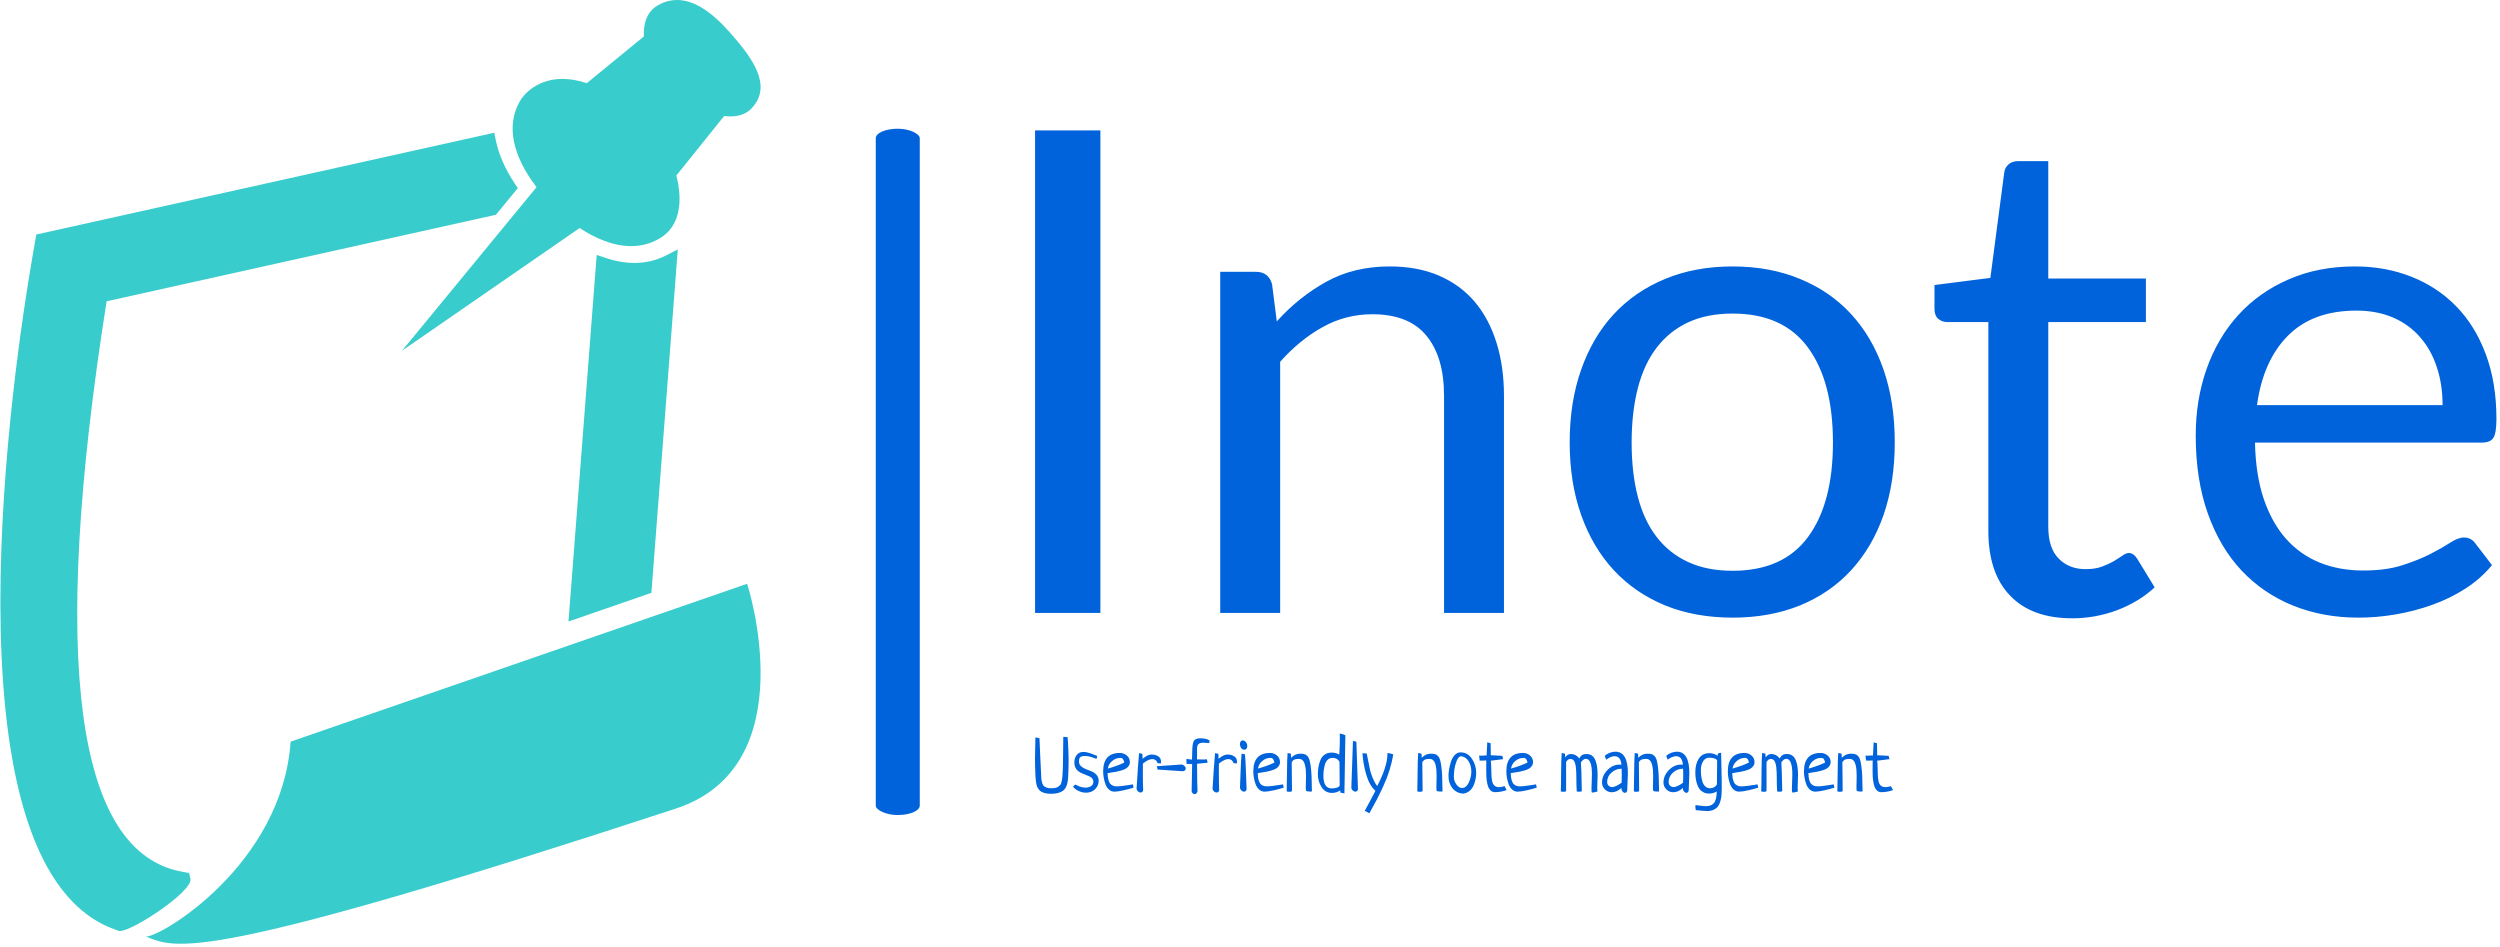 <svg xmlns="http://www.w3.org/2000/svg" version="1.1" xmlns:xlink="http://www.w3.org/1999/xlink" xmlns:svgjs="http://svgjs.dev/svgjs" width="1500" height="568" viewBox="0 0 1500 568"><g transform="matrix(1,0,0,1,-0.909,-0.871)"><svg viewBox="0 0 396 150" data-background-color="#ffffff" preserveAspectRatio="xMidYMid meet" height="568" width="1500" xmlns="http://www.w3.org/2000/svg" xmlns:xlink="http://www.w3.org/1999/xlink"><g id="tight-bounds" transform="matrix(1,0,0,1,0.24,0.23)"><svg viewBox="0 0 395.52 149.54" height="149.54" width="395.52"><g><svg viewBox="0 0 675.468 255.384" height="149.54" width="395.52"><g><rect width="11.906" height="185.717" x="236.875" y="34.833" fill="#0063db" opacity="1" stroke-width="0" stroke="transparent" fill-opacity="1" class="rect-qz-0" data-fill-palette-color="primary" rx="1%" id="qz-0" data-palette-color="#0063db"></rect></g><g transform="matrix(1,0,0,1,279.948,35.295)"><svg viewBox="0 0 395.52 184.793" height="184.793" width="395.52"><g id="textblocktransform"><svg viewBox="0 0 395.52 184.793" height="184.793" width="395.52" id="textblock"><g><svg viewBox="0 0 395.52 132.022" height="132.022" width="395.52"><g transform="matrix(1,0,0,1,0,0)"><svg width="395.52" viewBox="5.25 -35.83 108.52 36.23" height="132.022" data-palette-color="#0063db"><g class="wordmark-text-0" data-fill-palette-color="primary" id="text-0"><path d="M10.1-35.83L10.1 0 5.25 0 5.25-35.83 10.1-35.83ZM23.45 0L19 0 19-25.33 21.65-25.33Q22.6-25.33 22.85-24.4L22.85-24.4 23.2-21.65Q24.85-23.48 26.89-24.6 28.92-25.73 31.6-25.73L31.6-25.73Q33.67-25.73 35.26-25.04 36.85-24.35 37.91-23.09 38.97-21.83 39.52-20.05 40.07-18.28 40.07-16.13L40.07-16.13 40.07 0 35.62 0 35.62-16.13Q35.62-19 34.31-20.59 33-22.18 30.3-22.18L30.3-22.18Q28.32-22.18 26.61-21.23 24.9-20.28 23.45-18.65L23.45-18.65 23.45 0ZM57.05-25.73L57.05-25.73Q59.82-25.73 62.06-24.8 64.3-23.88 65.86-22.18 67.42-20.48 68.26-18.06 69.09-15.65 69.09-12.68L69.09-12.68Q69.09-9.68 68.26-7.28 67.42-4.88 65.86-3.18 64.3-1.48 62.06-0.56 59.82 0.35 57.05 0.35L57.05 0.35Q54.27 0.35 52.03-0.56 49.8-1.48 48.22-3.18 46.65-4.88 45.8-7.28 44.95-9.68 44.95-12.68L44.95-12.68Q44.95-15.65 45.8-18.06 46.65-20.48 48.22-22.18 49.8-23.88 52.03-24.8 54.27-25.73 57.05-25.73ZM57.05-3.13L57.05-3.13Q60.8-3.13 62.65-5.64 64.5-8.15 64.5-12.65L64.5-12.65Q64.5-17.18 62.65-19.7 60.8-22.23 57.05-22.23L57.05-22.23Q55.15-22.23 53.75-21.58 52.35-20.93 51.41-19.7 50.47-18.48 50.01-16.69 49.55-14.9 49.55-12.65L49.55-12.65Q49.55-10.4 50.01-8.63 50.47-6.85 51.41-5.64 52.35-4.42 53.75-3.78 55.15-3.13 57.05-3.13ZM82.27 0.4L82.27 0.4Q79.27 0.4 77.66-1.28 76.04-2.95 76.04-6.1L76.04-6.1 76.04-21.6 72.99-21.6Q72.59-21.6 72.32-21.84 72.04-22.08 72.04-22.58L72.04-22.58 72.04-24.35 76.19-24.88 77.22-32.7Q77.27-33.08 77.54-33.31 77.82-33.55 78.24-33.55L78.24-33.55 80.49-33.55 80.49-24.83 87.74-24.83 87.74-21.6 80.49-21.6 80.49-6.4Q80.49-4.8 81.27-4.03 82.04-3.25 83.27-3.25L83.27-3.25Q83.97-3.25 84.48-3.44 84.99-3.63 85.37-3.85 85.74-4.08 86.01-4.26 86.27-4.45 86.47-4.45L86.47-4.45Q86.82-4.45 87.09-4.03L87.09-4.03 88.39-1.9Q87.24-0.83 85.62-0.21 83.99 0.4 82.27 0.4ZM103.27-25.73L103.27-25.73Q105.54-25.73 107.47-24.96 109.39-24.2 110.79-22.76 112.19-21.33 112.98-19.21 113.77-17.1 113.77-14.4L113.77-14.4Q113.77-13.35 113.54-13 113.32-12.65 112.69-12.65L112.69-12.65 95.84-12.65Q95.89-10.25 96.49-8.47 97.09-6.7 98.14-5.51 99.19-4.33 100.64-3.74 102.09-3.15 103.89-3.15L103.89-3.15Q105.57-3.15 106.78-3.54 107.99-3.93 108.87-4.38 109.74-4.83 110.33-5.21 110.92-5.6 111.34-5.6L111.34-5.6Q111.89-5.6 112.19-5.18L112.19-5.18 113.44-3.55Q112.62-2.55 111.47-1.81 110.32-1.07 109-0.6 107.69-0.13 106.29 0.11 104.89 0.35 103.52 0.35L103.52 0.35Q100.89 0.35 98.68-0.54 96.47-1.43 94.85-3.14 93.24-4.85 92.34-7.38 91.44-9.9 91.44-13.18L91.44-13.18Q91.44-15.83 92.25-18.13 93.07-20.43 94.59-22.11 96.12-23.8 98.32-24.76 100.52-25.73 103.27-25.73ZM103.37-22.45L103.37-22.45Q100.14-22.45 98.29-20.59 96.44-18.73 95.99-15.43L95.99-15.43 109.77-15.43Q109.77-16.98 109.34-18.26 108.92-19.55 108.09-20.49 107.27-21.43 106.08-21.94 104.89-22.45 103.37-22.45Z" fill="#0063db" data-fill-palette-color="primary"></path></g></svg></g></svg></g><g transform="matrix(1,0,0,1,0,163.19)"><svg viewBox="0 0 232.21 21.603" height="21.603" width="232.21"><g transform="matrix(1,0,0,1,0,0)"><svg width="232.21" viewBox="2 -38.43 568.34 52.88" height="21.603" data-palette-color="#0063db"><path d="M20.75-36.23L20.75-36.23 23.63-35.99Q24.27-27 24.27-20.8L24.27-20.8Q24.27-16.31 24.02-10.55L24.02-10.55Q23.93-8.11 23.63-6.42 23.34-4.74 22.61-3.13 21.88-1.51 20.63-0.56 19.38 0.39 17.38 0.95 15.38 1.51 12.55 1.51L12.55 1.51Q10.5 1.51 8.94 1.15 7.37 0.78 6.32 0.2 5.27-0.39 4.54-1.34 3.81-2.29 3.39-3.32 2.98-4.35 2.76-5.76 2.54-7.18 2.44-8.45 2.34-9.72 2.25-11.43L2.25-11.43Q2.25-11.57 2.25-11.62L2.25-11.62Q2-17.58 2-21.73L2-21.73Q2-25.24 2.29-35.89L2.29-35.89 4.98-35.3Q5.08-30.81 5.52-22.49 5.96-14.16 6.1-10.64L6.1-10.64Q6.15-8.98 6.25-8.01 6.35-7.03 6.71-5.76 7.08-4.49 7.71-3.81 8.35-3.13 9.52-2.64 10.69-2.15 12.4-2.15 14.11-2.15 15.36-2.37 16.6-2.59 17.41-3.17 18.21-3.76 18.73-4.35 19.24-4.93 19.53-6.08 19.82-7.23 19.95-8.08 20.07-8.94 20.21-10.6L20.21-10.6Q20.56-14.79 20.61-24.17 20.65-33.54 20.75-36.23ZM43.26-23.54L43.26-23.54 42.77-21.58Q38.03-23.54 35.4-23.54L35.4-23.54Q33.05-23.54 32.1-22.83 31.15-22.12 31.15-19.82L31.15-19.82Q31.15-17.97 32.49-16.75 33.84-15.53 35.74-14.82 37.64-14.11 39.57-13.31 41.5-12.5 42.84-10.94 44.19-9.38 44.19-7.08L44.19-7.08Q44.19-3.96 41.89-1.61 39.6 0.73 35.94 0.78L35.94 0.78Q33.25 0.78 30.91-0.34 28.56-1.46 27.19-3.17L27.19-3.17 28.61-4.64Q29.2-4.39 30.34-3.86 31.49-3.32 31.98-3.15 32.47-2.98 33.42-2.78 34.37-2.59 35.45-2.59L35.45-2.59Q37.74-2.59 39.21-3.61 40.67-4.64 40.67-6.49L40.67-6.49Q40.67-7.71 39.99-8.57 39.3-9.42 38.18-9.96 37.06-10.5 35.72-10.99 34.37-11.47 33.03-12.08 31.69-12.7 30.56-13.55 29.44-14.4 28.76-15.87 28.07-17.33 28.07-19.34L28.07-19.34Q28.07-22.27 29.66-24.24 31.25-26.22 34.13-26.22L34.13-26.22Q35.25-26.22 36.67-25.88 38.08-25.54 38.91-25.24 39.74-24.95 41.38-24.29 43.02-23.63 43.26-23.54ZM66.84-4.74L66.84-4.74 67.33-2.59Q65.18-1.81 60.96-0.85 56.73 0.1 54.68 0.1L54.68 0.1Q52.58 0.1 51.02-1.29 49.46-2.69 48.68-4.86 47.9-7.03 47.53-9.16 47.16-11.28 47.16-13.33L47.16-13.33Q47.16-25.54 58.2-25.54L58.2-25.54Q60.83-25.54 62.84-23.85 64.84-22.17 64.84-19.48L64.84-19.48Q64.84-18.02 64.03-16.89 63.23-15.77 62.08-15.11 60.93-14.45 59.15-13.92 57.37-13.38 56-13.13 54.63-12.89 52.73-12.6 50.83-12.3 50.09-12.16L50.09-12.16Q50.14-10.74 50.26-9.67 50.39-8.59 50.75-7.35 51.12-6.1 51.73-5.3 52.34-4.49 53.41-3.96 54.49-3.42 55.95-3.42L55.95-3.42Q57.71-3.42 60.25-3.74 62.79-4.05 64.77-4.39 66.74-4.74 66.84-4.74ZM50.29-15.19L50.29-15.19Q56.93-17.09 61.18-19.19L61.18-19.19Q60.83-20.8 60.25-21.53 59.66-22.27 58.49-22.27L58.49-22.27Q55.51-22.27 53.1-20.21 50.68-18.16 50.29-15.19ZM85.39-18.6L85.39-18.6 83.24-18.75Q82.22-21.48 79.78-21.48L79.78-21.48Q78.7-21.48 77.51-21 76.31-20.51 75.53-20 74.75-19.48 73.48-18.51L73.48-18.51Q73.48-17.82 73.45-14.06 73.43-10.3 73.5-5.71 73.58-1.12 73.67-0.78L73.67-0.78Q73.23 0.68 71.97 0.68L71.97 0.68Q71.09 0.68 70.28-0.02 69.47-0.73 69.28-1.76L69.28-1.76Q70.21-17.43 70.94-25.44L70.94-25.44 73.14-24.95 73.28-21.68Q76.7-24.51 79.14-24.51L79.14-24.51Q81.83-24.51 83.66-23.29 85.49-22.07 85.49-19.73L85.49-19.73Q85.49-18.99 85.39-18.6ZM99.89-13.43L83.19-14.55 82.66-16.75 98.92-17.87Q100.14-17.82 100.99-16.97 101.85-16.11 101.85-15.14L101.85-15.14Q101.85-14.5 101.36-14.01 100.87-13.53 99.89-13.43L99.89-13.43ZM115.91-21.34L115.91-21.34 116.34-19.09Q115.32-18.95 112.93-18.75 110.53-18.55 109.36-18.36L109.36-18.36Q109.36-5.81 109.66-0.15L109.66-0.15Q109.07 1.76 107.7 1.76L107.7 1.76Q107.07 1.76 106.51 1.22 105.94 0.68 105.75-0.15L105.75-0.15Q105.75-1.61 105.92-8.11 106.09-14.6 106.09-18.16L106.09-18.16 102.38-18.31Q102.28-19.29 102.28-21.58L102.28-21.58Q102.77-21.48 104.14-21.34 105.51-21.19 105.99-21.14L105.99-21.14Q106.14-22.71 106.14-25.59L106.14-25.59Q106.14-31.15 107.07-33.2 108-35.25 111.51-35.25L111.51-35.25Q115.27-35.25 117.66-33.84L117.66-33.84 117.37-32.08Q116.74-32.08 115.39-32.2 114.05-32.32 113.37-32.32L113.37-32.32Q111.36-32.32 110.34-31.45 109.31-30.57 109.31-28.08L109.31-28.08Q109.31-27.29 109.34-26.39 109.36-25.49 109.36-25.24L109.36-25.24Q109.36-23.44 109.31-21.29L109.31-21.29Q110.09-21.29 111.49-21.24 112.88-21.19 113.51-21.19L113.51-21.19Q114.73-21.19 115.91-21.34ZM135.73-18.6L135.73-18.6 133.58-18.75Q132.55-21.48 130.11-21.48L130.11-21.48Q129.04-21.48 127.84-21 126.65-20.51 125.86-20 125.08-19.48 123.81-18.51L123.81-18.51Q123.81-17.82 123.79-14.06 123.76-10.3 123.84-5.71 123.91-1.12 124.01-0.78L124.01-0.78Q123.57 0.68 122.3 0.68L122.3 0.68Q121.42 0.68 120.61-0.02 119.81-0.73 119.61-1.76L119.61-1.76Q120.54-17.43 121.27-25.44L121.27-25.44 123.47-24.95 123.62-21.68Q127.04-24.51 129.48-24.51L129.48-24.51Q132.16-24.51 133.99-23.29 135.82-22.07 135.82-19.73L135.82-19.73Q135.82-18.99 135.73-18.6ZM138.85-25.1L138.85-25.1 141.1-24.61Q141.49-20.61 141.78-12.04 142.07-3.47 142.17-1.42L142.17-1.42Q141.73 0.1 140.46 0.1L140.46 0.1Q139.58 0.1 138.78-0.61 137.97-1.32 137.78-2.34L137.78-2.34Q137.87-4.35 138.17-12.77 138.46-21.19 138.85-25.1ZM139.53-33.84L139.53-33.84Q140.85-33.84 141.73-32.69 142.61-31.54 142.61-30.08L142.61-30.08Q142.61-29 142.1-28.34 141.58-27.69 140.71-27.69L140.71-27.69Q139.34-27.69 138.56-28.81 137.78-29.93 137.78-31.45L137.78-31.45Q137.78-32.52 138.24-33.18 138.7-33.84 139.53-33.84ZM166.29-4.74L166.29-4.74 166.78-2.59Q164.63-1.81 160.4-0.85 156.18 0.1 154.13 0.1L154.13 0.1Q152.03 0.1 150.47-1.29 148.91-2.69 148.12-4.86 147.34-7.03 146.98-9.16 146.61-11.28 146.61-13.33L146.61-13.33Q146.61-25.54 157.65-25.54L157.65-25.54Q160.28-25.54 162.28-23.85 164.29-22.17 164.29-19.48L164.29-19.48Q164.29-18.02 163.48-16.89 162.68-15.77 161.53-15.11 160.38-14.45 158.6-13.92 156.82-13.38 155.45-13.13 154.08-12.89 152.18-12.6 150.27-12.3 149.54-12.16L149.54-12.16Q149.59-10.74 149.71-9.67 149.83-8.59 150.2-7.35 150.57-6.1 151.18-5.3 151.79-4.49 152.86-3.96 153.94-3.42 155.4-3.42L155.4-3.42Q157.16-3.42 159.7-3.74 162.24-4.05 164.21-4.39 166.19-4.74 166.29-4.74ZM149.74-15.19L149.74-15.19Q156.38-17.09 160.62-19.19L160.62-19.19Q160.28-20.8 159.7-21.53 159.11-22.27 157.94-22.27L157.94-22.27Q154.96-22.27 152.54-20.21 150.13-18.16 149.74-15.19ZM172.05-19.53L172.05-19.53 172.24-0.2Q171.51 0.2 170.49 0.2L170.49 0.2Q169.7 0.2 168.73-0.05L168.73-0.05Q168.87-3.13 168.92-12.16 168.97-21.19 169.31-25.54L169.31-25.54 171.51-25.05 171.66-22.31Q174.25-25.05 177.61-25.05L177.61-25.05Q179.32-25.05 180.35-24.8 181.37-24.56 182.33-23.61 183.28-22.66 183.77-21.09 184.25-19.53 184.65-16.63 185.04-13.72 185.21-9.84 185.38-5.96 185.43-0.05L185.43-0.05Q185.13 0.05 184.3 0.05L184.3 0.05Q182.55 0.05 181.57-0.39L181.57-0.39Q181.37-1.17 181.37-2.98L181.37-2.98Q181.37-3.91 181.45-6.47 181.52-9.03 181.52-10.45L181.52-10.45Q181.52-12.79 181.35-14.55 181.18-16.31 180.71-18.02 180.25-19.73 179.3-20.65 178.35-21.58 176.93-21.58L176.93-21.58Q175.32-21.58 174.42-21.34 173.51-21.09 173.15-20.75 172.78-20.41 172.05-19.53ZM207.59-37.3L206.96 1.27 204.27 0.73Q204.27-0.24 204.22-0.73L204.22-0.73Q201.64 0.93 198.75 0.93L198.75 0.93Q194.31 0.93 191.85-2.88 189.38-6.69 189.38-11.52L189.38-11.52Q189.38-14.01 189.75-16.21 190.11-18.41 191.02-20.73 191.92-23.05 193.85-24.41 195.78-25.78 198.51-25.78L198.51-25.78Q201.2-25.78 203.54-24.46L203.54-24.46Q203.93-29.64 203.93-34.91L203.93-34.91Q203.93-37.3 203.88-38.43L203.88-38.43Q206.23-37.99 207.59-37.3L207.59-37.3ZM203.83-3.96L203.83-3.96 203.69-19.68Q203.1-20.9 201.85-21.61 200.61-22.31 199.19-22.31L199.19-22.31Q197.29-22.31 195.95-21.09 194.6-19.87 194.04-17.85 193.48-15.82 193.26-14.06 193.04-12.3 193.04-10.35L193.04-10.35Q193.04-2.05 198.61-2.05L198.61-2.05Q200.46-2.05 202-2.56 203.54-3.08 203.83-3.96ZM211.54-2.34L212.62-33.5 214.87-33.01 215.94-1.42Q215.5 0.1 214.23 0.1L214.23 0.1Q213.35 0.1 212.55-0.61 211.74-1.32 211.54-2.34L211.54-2.34ZM223.46 14.45L223.46 14.45 220.43 12.74Q222.43 9.28 227.51-0.44L227.51-0.44Q223.55-3.96 221.45-11.08 219.35-18.21 218.92-25.34L218.92-25.34 221.75-25.2Q221.99-24.02 222.8-19.85 223.6-15.67 224.09-13.67 224.58-11.67 225.82-8.67 227.07-5.66 228.68-3.61L228.68-3.61Q235.47-16.65 235.47-25L235.47-25 235.47-25.54Q238.01-25.15 239.28-24.61L239.28-24.61Q238.5-19.48 236.84-14.16 235.18-8.84 232.68-3.44 230.19 1.95 228.27 5.62 226.34 9.28 223.46 14.45ZM258.56-19.53L258.56-19.53 258.75-0.2Q258.02 0.2 257 0.2L257 0.2Q256.22 0.2 255.24-0.05L255.24-0.05Q255.38-3.13 255.43-12.16 255.48-21.19 255.82-25.54L255.82-25.54 258.02-25.05 258.17-22.31Q260.76-25.05 264.13-25.05L264.13-25.05Q265.83-25.05 266.86-24.8 267.88-24.56 268.84-23.61 269.79-22.66 270.28-21.09 270.77-19.53 271.16-16.63 271.55-13.72 271.72-9.84 271.89-5.96 271.94-0.05L271.94-0.05Q271.64 0.05 270.81 0.05L270.81 0.05Q269.06 0.05 268.08-0.39L268.08-0.39Q267.88-1.17 267.88-2.98L267.88-2.98Q267.88-3.91 267.96-6.47 268.03-9.03 268.03-10.45L268.03-10.45Q268.03-12.79 267.86-14.55 267.69-16.31 267.23-18.02 266.76-19.73 265.81-20.65 264.86-21.58 263.44-21.58L263.44-21.58Q261.83-21.58 260.93-21.34 260.02-21.09 259.66-20.75 259.29-20.41 258.56-19.53ZM275.89-10.4L275.89-10.4Q275.89-12.35 276.31-14.75 276.72-17.14 277.55-19.78 278.38-22.41 280.04-24.17 281.7-25.93 283.9-25.93L283.9-25.93Q288.59-25.93 291.42-21.7 294.25-17.48 294.25-12.3L294.25-12.3Q294.25-10.11 293.79-7.93 293.32-5.76 292.35-3.66 291.37-1.56 289.54-0.17 287.71 1.22 285.27 1.42L285.27 1.42Q280.77 0.83 278.33-2.42 275.89-5.66 275.89-10.4ZM284.19-23.39L284.19-23.39Q282.48-23.19 281.31-20.26 280.14-17.33 279.8-14.58 279.45-11.82 279.45-9.72L279.45-9.72Q279.45-6.98 281.14-4.66 282.82-2.34 284.92-2.34L284.92-2.34Q286.44-2.34 287.66-3.52 288.88-4.69 289.59-6.42 290.29-8.15 290.66-9.91 291.03-11.67 291.03-13.04L291.03-13.04Q291.03-17.04 289.22-20.02 287.41-23 284.19-23.39ZM311.53-23.63L311.53-23.63 312.07-21.44Q310.75-21.34 308.02-20.92 305.28-20.51 303.92-20.41L303.92-20.41Q304.16-18.7 304.21-15.92 304.26-13.13 304.33-11.11 304.4-9.08 304.77-7.06 305.14-5.03 306.28-3.96 307.43-2.88 309.38-2.88L309.38-2.88Q310.85-2.88 313.05-3.56L313.05-3.56Q313.97-1.76 314.41-0.93L314.41-0.93Q310.56 0.44 306.6 0.44L306.6 0.44Q305.14 0.44 304.06-0.44 302.99-1.32 302.4-2.64 301.82-3.96 301.45-5.98 301.08-8.01 300.99-9.81 300.89-11.62 300.89-13.96L300.89-13.96Q300.89-15.23 300.91-17.48 300.94-19.73 300.94-20.56L300.94-20.56Q300.45-20.51 298.64-20.48 296.84-20.46 296.54-20.46L296.54-20.46Q296.2-23.73 296.2-23.83L296.2-23.83Q296.54-23.73 297.32-23.73L297.32-23.73Q297.76-23.73 298.74-23.8 299.72-23.88 300.2-23.88L300.2-23.88Q300.4-23.88 300.72-23.85 301.03-23.83 301.13-23.83L301.13-23.83Q301.33-29.2 301.57-32.57L301.57-32.57 303.77-32.03Q303.82-30.86 303.84-29.52 303.87-28.17 303.89-26.54 303.92-24.9 303.92-24.02L303.92-24.02Q305.18-23.93 307.72-23.83 310.26-23.73 311.53-23.63ZM333.89-4.74L333.89-4.74 334.38-2.59Q332.23-1.81 328.01-0.85 323.79 0.1 321.73 0.1L321.73 0.1Q319.64 0.1 318.07-1.29 316.51-2.69 315.73-4.86 314.95-7.03 314.58-9.16 314.22-11.28 314.22-13.33L314.22-13.33Q314.22-25.54 325.25-25.54L325.25-25.54Q327.89-25.54 329.89-23.85 331.89-22.17 331.89-19.48L331.89-19.48Q331.89-18.02 331.09-16.89 330.28-15.77 329.13-15.11 327.98-14.45 326.2-13.92 324.42-13.38 323.05-13.13 321.69-12.89 319.78-12.6 317.88-12.3 317.15-12.16L317.15-12.16Q317.19-10.74 317.32-9.67 317.44-8.59 317.8-7.35 318.17-6.1 318.78-5.3 319.39-4.49 320.47-3.96 321.54-3.42 323-3.42L323-3.42Q324.76-3.42 327.3-3.74 329.84-4.05 331.82-4.39 333.8-4.74 333.89-4.74ZM317.34-15.19L317.34-15.19Q323.98-17.09 328.23-19.19L328.23-19.19Q327.89-20.8 327.3-21.53 326.72-22.27 325.54-22.27L325.54-22.27Q322.56-22.27 320.15-20.21 317.73-18.16 317.34-15.19ZM363.62-19.34L363.62-19.34Q363.82-16.6 363.92-12.87 364.02-9.13 364.09-5.32 364.16-1.51 364.21-0.15L364.21-0.15Q363.14 0.15 362.21 0.15L362.21 0.15Q361.48 0.15 360.84-0.1L360.84-0.1Q360.69-2 360.65-4.44 360.6-6.88 360.6-8.76 360.6-10.64 360.52-12.7 360.45-14.75 360.26-16.21 360.06-17.68 359.67-18.92 359.28-20.17 358.57-20.85 357.86-21.53 356.84-21.58L356.84-21.58Q355.81-21.58 355.18-21.14 354.54-20.7 353.81-19.53L353.81-19.53 353.81-0.2Q353.08 0.2 352.05 0.2L352.05 0.2Q351.27 0.2 350.29-0.05L350.29-0.05Q350.44-3.13 350.49-12.16 350.54-21.19 350.88-25.54L350.88-25.54 353.08-25.05 353.22-22.56Q354.69-24.85 356.93-24.85L356.93-24.85Q360.26-24.85 362.55-21.92L362.55-21.92Q363.97-24.85 367.14-24.85L367.14-24.85Q368.41-24.85 369.34-24.56L369.34-24.56Q374.66-23.05 374.66-10.94L374.66-10.94Q374.66-9.18 374.54-6.23 374.42-3.27 374.42-2.25L374.42-2.25Q374.42-0.88 374.56 0L374.56 0Q372.02 0.68 371.49 0.68L371.49 0.68Q371 0.68 370.8 0.59L370.8 0.59Q370.61-0.05 370.61-1.76L370.61-1.76Q370.61-2.83 370.75-6.18 370.9-9.52 370.9-11.43L370.9-11.43Q370.9-21.58 366.9-21.68L366.9-21.68Q365.97-21.63 365.28-21.12 364.6-20.61 363.62-19.34ZM380.37-21.09L380.37-21.09 379.39-23.58Q380.66-24.85 382.62-25.61 384.57-26.37 386.47-26.37L386.47-26.37Q394.73-26.37 394.73-12.11L394.73-12.11Q394.73-10.16 394.51-6.35 394.29-2.54 394.29-0.63L394.29-0.63Q393.9 0.88 392.77 0.88L392.77 0.88Q391.89 0.88 391.16 0 390.43-0.88 390.43-1.95L390.43-1.95Q390.43-2.29 390.48-2.44L390.48-2.44Q387.45 0.49 384.03 0.49L384.03 0.49Q381.44 0.49 379.52-1.39 377.59-3.27 377.59-5.96L377.59-5.96Q377.59-10.5 381.13-14.16 384.67-17.82 389.16-17.82L389.16-17.82Q389.35-17.82 389.55-17.8 389.74-17.77 390.01-17.72 390.28-17.68 390.43-17.68L390.43-17.68Q390.04-23.39 385.89-23.39L385.89-23.39Q383.45-23.39 380.37-21.09ZM390.58-5.81L390.58-5.81Q390.67-9.23 390.67-10.99L390.67-10.99Q390.67-12.45 390.58-15.09L390.58-15.09 390.18-15.09Q386.72-15.04 383.86-12.5 381-9.96 381-6.35L381-6.35Q381-4.79 381.96-3.86 382.91-2.93 384.28-2.93L384.28-2.93Q386.42-2.93 390.58-5.81ZM402-19.53L402-19.53 402.19-0.2Q401.46 0.2 400.44 0.2L400.44 0.2Q399.65 0.2 398.68-0.05L398.68-0.05Q398.82-3.13 398.87-12.16 398.92-21.19 399.26-25.54L399.26-25.54 401.46-25.05 401.61-22.31Q404.2-25.05 407.56-25.05L407.56-25.05Q409.27-25.05 410.3-24.8 411.32-24.56 412.28-23.61 413.23-22.66 413.72-21.09 414.21-19.53 414.6-16.63 414.99-13.72 415.16-9.84 415.33-5.96 415.38-0.05L415.38-0.05Q415.08 0.05 414.25 0.05L414.25 0.05Q412.5 0.05 411.52-0.39L411.52-0.39Q411.32-1.17 411.32-2.98L411.32-2.98Q411.32-3.91 411.4-6.47 411.47-9.03 411.47-10.45L411.47-10.45Q411.47-12.79 411.3-14.55 411.13-16.31 410.67-18.02 410.2-19.73 409.25-20.65 408.3-21.58 406.88-21.58L406.88-21.58Q405.27-21.58 404.37-21.34 403.46-21.09 403.1-20.75 402.73-20.41 402-19.53ZM421.09-21.09L421.09-21.09 420.11-23.58Q421.38-24.85 423.33-25.61 425.29-26.37 427.19-26.37L427.19-26.37Q435.44-26.37 435.44-12.11L435.44-12.11Q435.44-10.16 435.22-6.35 435-2.54 435-0.63L435-0.63Q434.61 0.88 433.49 0.88L433.49 0.88Q432.61 0.88 431.88 0 431.15-0.88 431.15-1.95L431.15-1.95Q431.15-2.29 431.2-2.44L431.2-2.44Q428.17 0.49 424.75 0.49L424.75 0.49Q422.16 0.49 420.23-1.39 418.3-3.27 418.3-5.96L418.3-5.96Q418.3-10.5 421.84-14.16 425.38-17.82 429.88-17.82L429.88-17.82Q430.07-17.82 430.27-17.8 430.46-17.77 430.73-17.72 431-17.68 431.15-17.68L431.15-17.68Q430.76-23.39 426.61-23.39L426.61-23.39Q424.16-23.39 421.09-21.09ZM431.29-5.81L431.29-5.81Q431.39-9.23 431.39-10.99L431.39-10.99Q431.39-12.45 431.29-15.09L431.29-15.09 430.9-15.09Q427.44-15.04 424.58-12.5 421.72-9.96 421.72-6.35L421.72-6.35Q421.72-4.79 422.67-3.86 423.63-2.93 424.99-2.93L424.99-2.93Q427.14-2.93 431.29-5.81ZM454.29-25.2L454.29-25.2 456.49-25.68Q456.49-24.22 456.53-23.39L456.53-23.39Q456.83-12.7 456.83-9.47L456.83-9.47Q456.83-8.35 456.88-5.96 456.92-3.56 456.92-2.34L456.92-2.34Q456.92 0.34 456.75 2.29 456.58 4.25 456 6.37 455.41 8.5 454.41 9.84 453.41 11.18 451.58 12.06 449.75 12.94 447.26 12.94L447.26 12.94Q445.11 12.94 439.69 12.3L439.69 12.3Q439.64 11.77 439.52 11.13 439.4 10.5 439.4 10.16L439.4 10.16Q439.4 9.42 439.54 8.98L439.54 8.98Q439.93 9.03 442.59 9.38 445.26 9.72 446.52 9.72L446.52 9.72Q449.89 9.72 451.7 7.67 453.51 5.62 453.56 0L453.56 0Q451.16 1.37 448.53 1.37L448.53 1.37Q446.33 1.37 444.67 0.46 443.01-0.44 442.03-1.83 441.06-3.22 440.45-5.2 439.84-7.18 439.62-9.03 439.4-10.89 439.4-12.99L439.4-12.99Q439.4-18.26 441.71-21.83 444.03-25.39 448.77-25.39L448.77-25.39Q451.55-25.39 454.24-23.68L454.24-23.68Q454.29-24.17 454.29-25.2ZM453.7-4.74L453.7-4.74 453.85-20.51Q453.56-21.39 452.02-21.9 450.48-22.41 448.62-22.41L448.62-22.41Q445.99-22.41 444.52-20 443.06-17.58 443.06-14.11L443.06-14.11Q443.06-12.3 443.25-10.57 443.45-8.84 444.03-6.76 444.62-4.69 445.94-3.42 447.26-2.15 449.21-2.15L449.21-2.15Q450.67-2.15 451.9-2.86 453.12-3.56 453.7-4.74ZM480.6-4.74L480.6-4.74 481.09-2.59Q478.94-1.81 474.72-0.85 470.5 0.1 468.45 0.1L468.45 0.1Q466.35 0.1 464.78-1.29 463.22-2.69 462.44-4.86 461.66-7.03 461.29-9.16 460.93-11.28 460.93-13.33L460.93-13.33Q460.93-25.54 471.96-25.54L471.96-25.54Q474.6-25.54 476.6-23.85 478.6-22.17 478.6-19.48L478.6-19.48Q478.6-18.02 477.8-16.89 476.99-15.77 475.84-15.11 474.7-14.45 472.91-13.92 471.13-13.38 469.76-13.13 468.4-12.89 466.49-12.6 464.59-12.3 463.86-12.16L463.86-12.16Q463.9-10.74 464.03-9.67 464.15-8.59 464.52-7.35 464.88-6.1 465.49-5.3 466.1-4.49 467.18-3.96 468.25-3.42 469.72-3.42L469.72-3.42Q471.47-3.42 474.01-3.74 476.55-4.05 478.53-4.39 480.51-4.74 480.6-4.74ZM464.05-15.19L464.05-15.19Q470.69-17.09 474.94-19.19L474.94-19.19Q474.6-20.8 474.01-21.53 473.43-22.27 472.25-22.27L472.25-22.27Q469.28-22.27 466.86-20.21 464.44-18.16 464.05-15.19ZM496.37-19.34L496.37-19.34Q496.57-16.6 496.67-12.87 496.76-9.13 496.84-5.32 496.91-1.51 496.96-0.15L496.96-0.15Q495.88 0.15 494.96 0.15L494.96 0.15Q494.22 0.15 493.59-0.1L493.59-0.1Q493.44-2 493.39-4.44 493.35-6.88 493.35-8.76 493.35-10.64 493.27-12.7 493.2-14.75 493-16.21 492.81-17.68 492.42-18.92 492.03-20.17 491.32-20.85 490.61-21.53 489.59-21.58L489.59-21.58Q488.56-21.58 487.93-21.14 487.29-20.7 486.56-19.53L486.56-19.53 486.56-0.2Q485.83 0.2 484.8 0.2L484.8 0.2Q484.02 0.2 483.04-0.05L483.04-0.05Q483.19-3.13 483.24-12.16 483.29-21.19 483.63-25.54L483.63-25.54 485.83-25.05 485.97-22.56Q487.44-24.85 489.68-24.85L489.68-24.85Q493-24.85 495.3-21.92L495.3-21.92Q496.71-24.85 499.89-24.85L499.89-24.85Q501.16-24.85 502.09-24.56L502.09-24.56Q507.41-23.05 507.41-10.94L507.41-10.94Q507.41-9.18 507.29-6.23 507.16-3.27 507.16-2.25L507.16-2.25Q507.16-0.88 507.31 0L507.31 0Q504.77 0.68 504.23 0.68L504.23 0.68Q503.75 0.68 503.55 0.59L503.55 0.59Q503.36-0.05 503.36-1.76L503.36-1.76Q503.36-2.83 503.5-6.18 503.65-9.52 503.65-11.43L503.65-11.43Q503.65-21.58 499.64-21.68L499.64-21.68Q498.72-21.63 498.03-21.12 497.35-20.61 496.37-19.34ZM531.04-4.74L531.04-4.74 531.53-2.59Q529.38-1.81 525.15-0.85 520.93 0.1 518.88 0.1L518.88 0.1Q516.78 0.1 515.22-1.29 513.66-2.69 512.87-4.86 512.09-7.03 511.73-9.16 511.36-11.28 511.36-13.33L511.36-13.33Q511.36-25.54 522.4-25.54L522.4-25.54Q525.03-25.54 527.03-23.85 529.04-22.17 529.04-19.48L529.04-19.48Q529.04-18.02 528.23-16.89 527.43-15.77 526.28-15.11 525.13-14.45 523.35-13.92 521.57-13.38 520.2-13.13 518.83-12.89 516.93-12.6 515.02-12.3 514.29-12.16L514.29-12.16Q514.34-10.74 514.46-9.67 514.58-8.59 514.95-7.35 515.32-6.1 515.93-5.3 516.54-4.49 517.61-3.96 518.69-3.42 520.15-3.42L520.15-3.42Q521.91-3.42 524.45-3.74 526.99-4.05 528.96-4.39 530.94-4.74 531.04-4.74ZM514.49-15.19L514.49-15.19Q521.13-17.09 525.37-19.19L525.37-19.19Q525.03-20.8 524.45-21.53 523.86-22.27 522.69-22.27L522.69-22.27Q519.71-22.27 517.29-20.21 514.88-18.16 514.49-15.19ZM536.8-19.53L536.8-19.53 536.99-0.2Q536.26 0.2 535.24 0.2L535.24 0.2Q534.45 0.2 533.48-0.05L533.48-0.05Q533.62-3.13 533.67-12.16 533.72-21.19 534.06-25.54L534.06-25.54 536.26-25.05 536.41-22.31Q539-25.05 542.36-25.05L542.36-25.05Q544.07-25.05 545.1-24.8 546.12-24.56 547.08-23.61 548.03-22.66 548.52-21.09 549-19.53 549.4-16.63 549.79-13.72 549.96-9.84 550.13-5.96 550.18-0.05L550.18-0.05Q549.88 0.05 549.05 0.05L549.05 0.05Q547.3 0.05 546.32-0.39L546.32-0.39Q546.12-1.17 546.12-2.98L546.12-2.98Q546.12-3.91 546.2-6.47 546.27-9.03 546.27-10.45L546.27-10.45Q546.27-12.79 546.1-14.55 545.93-16.31 545.46-18.02 545-19.73 544.05-20.65 543.1-21.58 541.68-21.58L541.68-21.58Q540.07-21.58 539.17-21.34 538.26-21.09 537.9-20.75 537.53-20.41 536.8-19.53ZM567.46-23.63L567.46-23.63 568-21.44Q566.68-21.34 563.94-20.92 561.21-20.51 559.84-20.41L559.84-20.41Q560.09-18.7 560.14-15.92 560.18-13.13 560.26-11.11 560.33-9.08 560.7-7.06 561.06-5.03 562.21-3.96 563.36-2.88 565.31-2.88L565.31-2.88Q566.78-2.88 568.97-3.56L568.97-3.56Q569.9-1.76 570.34-0.93L570.34-0.93Q566.48 0.44 562.53 0.44L562.53 0.44Q561.06 0.44 559.99-0.44 558.91-1.32 558.33-2.64 557.74-3.96 557.38-5.98 557.01-8.01 556.91-9.81 556.81-11.62 556.81-13.96L556.81-13.96Q556.81-15.23 556.84-17.48 556.86-19.73 556.86-20.56L556.86-20.56Q556.38-20.51 554.57-20.48 552.76-20.46 552.47-20.46L552.47-20.46Q552.13-23.73 552.13-23.83L552.13-23.83Q552.47-23.73 553.25-23.73L553.25-23.73Q553.69-23.73 554.67-23.8 555.64-23.88 556.13-23.88L556.13-23.88Q556.33-23.88 556.64-23.85 556.96-23.83 557.06-23.83L557.06-23.83Q557.25-29.2 557.5-32.57L557.5-32.57 559.7-32.03Q559.74-30.86 559.77-29.52 559.79-28.17 559.82-26.54 559.84-24.9 559.84-24.02L559.84-24.02Q561.11-23.93 563.65-23.83 566.19-23.73 567.46-23.63Z" opacity="1" transform="matrix(1,0,0,1,0,0)" fill="#0063db" class="slogan-text-1" data-fill-palette-color="secondary" id="text-1"></path></svg></g></svg></g></svg></g></svg></g><g><svg viewBox="0 0 205.707 255.384" height="255.384" width="205.707"><g><svg xmlns="http://www.w3.org/2000/svg" xmlns:xlink="http://www.w3.org/1999/xlink" version="1.1" x="0" y="0" viewBox="19.6 12.259 60.799 75.482" enable-background="new 0 0 100 100" xml:space="preserve" height="255.384" width="205.707" class="icon-icon-0" data-fill-palette-color="accent" id="icon-0"><g fill="#39cccc" data-fill-palette-color="accent"><path d="M79.324 58.95L42.811 71.576c-0.676 9.822-10.365 15.626-11.567 15.588 2.418 0.992 4.53 2.181 42.378-10.235C84.071 73.502 79.324 58.95 79.324 58.95z" fill="#39cccc" data-fill-palette-color="accent"></path><g fill="#39cccc" data-fill-palette-color="accent"><path d="M77.97 14.884c-1.555-1.766-2.944-2.625-4.252-2.625-0.824 0-1.413 0.354-1.606 0.47-0.444 0.264-1.111 0.917-1.049 2.445l-4.564 3.739c-0.679-0.228-1.331-0.344-1.941-0.344-1.939 0-3.079 1.159-3.433 1.822-1.071 1.902-0.587 4.305 1.356 6.837L51.718 40.312l14.211-9.817c1.126 0.745 2.595 1.448 4.117 1.448 0.904 0 1.731-0.245 2.47-0.738 1.814-1.238 1.462-3.695 1.146-4.909l3.825-4.761c0.163 0.021 0.34 0.035 0.521 0.035 0.87 0 1.385-0.345 1.659-0.633C81.415 19.113 79.707 16.855 77.97 14.884z" fill="#39cccc" data-fill-palette-color="accent"></path><path d="M34.239 82.002c-8.63-1.46-10.697-16.815-6.144-45.646l31.137-6.921 1.749-2.128-0.231-0.349c-0.783-1.174-1.3-2.358-1.537-3.519l-0.114-0.564-36.63 8.142-0.365 2.128c-1.349 7.873-7.386 47.443 6.178 53.268 0.166 0.072 0.331 0.131 0.495 0.189l0.335 0.125 0.133-0.013c1.087-0.106 5.612-3.086 5.561-4.122l-0.117-0.515L34.239 82.002z" fill="#39cccc" data-fill-palette-color="accent"></path><path d="M67.98 32.879l-0.688-0.23-2.256 29.316 6.63-2.291 2.112-27.466-0.899 0.462C71.43 33.415 69.797 33.493 67.98 32.879z" fill="#39cccc" data-fill-palette-color="accent"></path></g></g></svg></g></svg></g></svg></g><defs></defs></svg><rect width="395.52" height="149.54" fill="none" stroke="none" visibility="hidden"></rect></g></svg></g></svg>